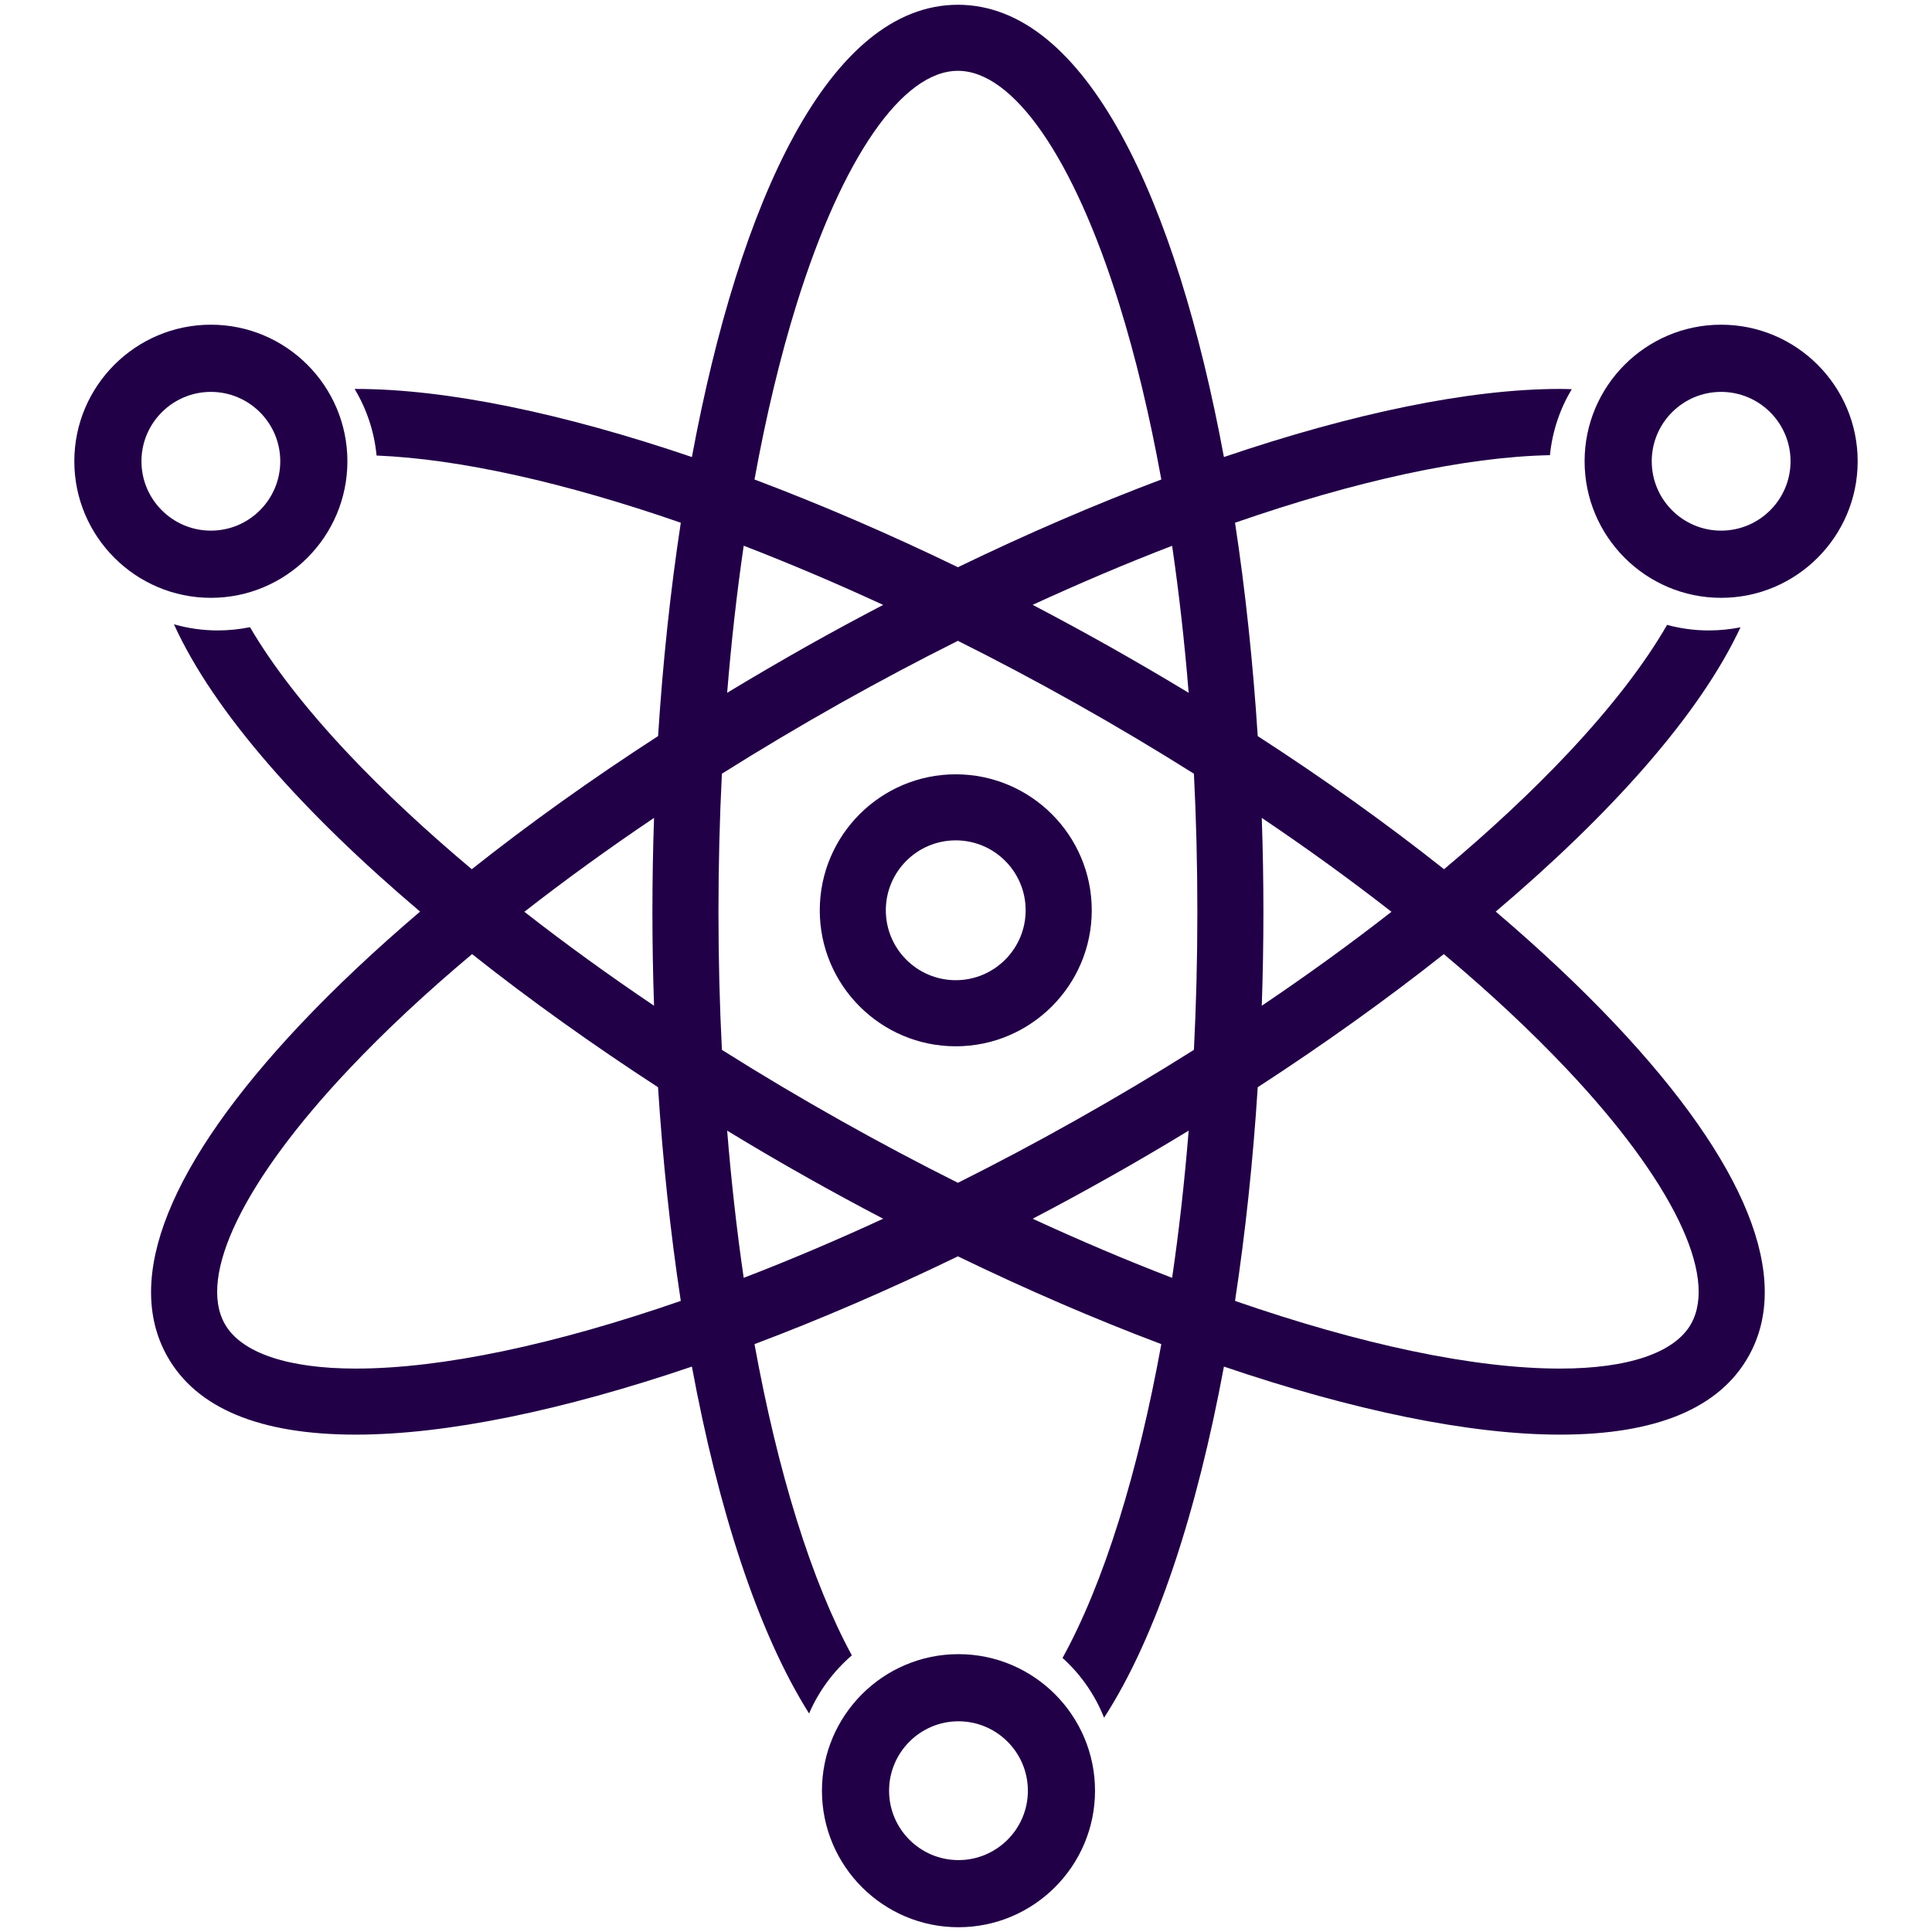 <svg width="32" height="32" viewBox="0 0 32 32" fill="none" xmlns="http://www.w3.org/2000/svg">
<path d="M15.83 17.33C17.072 17.33 18.083 16.319 18.083 15.077C18.083 13.835 17.072 12.825 15.83 12.825C14.588 12.825 13.578 13.835 13.578 15.077C13.577 16.319 14.588 17.33 15.83 17.33ZM15.83 13.919C16.469 13.919 16.988 14.438 16.988 15.077C16.988 15.716 16.469 16.235 15.83 16.235C15.191 16.235 14.672 15.716 14.672 15.077C14.672 14.438 15.191 13.919 15.83 13.919Z" fill="#220047"/>
<path d="M24.774 15.099C26.678 13.485 28.153 11.84 28.828 10.39C28.658 10.424 28.483 10.442 28.303 10.442C28.064 10.442 27.833 10.41 27.612 10.35C27.243 10.992 26.685 11.719 25.955 12.493C25.362 13.121 24.678 13.759 23.918 14.397C22.975 13.649 21.939 12.908 20.832 12.192C20.754 10.984 20.629 9.793 20.456 8.658C22.457 7.964 24.263 7.568 25.672 7.539C25.711 7.143 25.838 6.772 26.033 6.446C25.969 6.444 25.905 6.442 25.838 6.442C24.34 6.442 22.408 6.844 20.272 7.57C19.483 3.314 17.991 0.079 15.866 0.079C13.741 0.079 12.249 3.314 11.46 7.57C9.324 6.844 7.392 6.442 5.894 6.442C5.887 6.442 5.881 6.443 5.874 6.443C6.071 6.771 6.199 7.145 6.237 7.545C7.619 7.602 9.358 7.993 11.276 8.658C11.103 9.793 10.977 10.984 10.9 12.192C9.793 12.908 8.757 13.649 7.814 14.397C7.054 13.759 6.37 13.121 5.777 12.493C5.061 11.734 4.51 11.021 4.141 10.388C3.968 10.423 3.789 10.442 3.606 10.442C3.355 10.442 3.112 10.406 2.881 10.34C3.545 11.803 5.032 13.467 6.958 15.099C6.226 15.722 5.562 16.346 4.981 16.961C2.806 19.266 2.041 21.169 2.77 22.464C3.254 23.326 4.305 23.762 5.893 23.762C7.392 23.762 9.324 23.361 11.46 22.635C11.896 24.987 12.547 27.026 13.401 28.381C13.561 28.008 13.806 27.68 14.109 27.418C13.783 26.817 13.473 26.063 13.197 25.176C12.922 24.294 12.688 23.315 12.497 22.263C13.588 21.852 14.72 21.364 15.866 20.809C17.012 21.364 18.144 21.852 19.235 22.263C19.044 23.315 18.81 24.294 18.535 25.176C18.252 26.084 17.934 26.853 17.599 27.461C17.899 27.731 18.136 28.07 18.287 28.451C19.163 27.097 19.828 25.027 20.272 22.635C22.408 23.361 24.34 23.762 25.839 23.762C27.427 23.762 28.478 23.326 28.962 22.464C29.691 21.169 28.926 19.266 26.751 16.961C26.17 16.346 25.506 15.722 24.774 15.099ZM23.047 15.102C22.375 15.627 21.657 16.147 20.899 16.658C20.917 16.139 20.926 15.62 20.926 15.102C20.926 14.585 20.917 14.066 20.899 13.547C21.657 14.057 22.375 14.578 23.047 15.102ZM11.9 15.102C11.9 14.329 11.919 13.564 11.957 12.815C12.591 12.416 13.248 12.025 13.923 11.645C14.571 11.281 15.22 10.937 15.866 10.614C16.512 10.937 17.161 11.281 17.809 11.645C18.484 12.024 19.141 12.416 19.775 12.815C19.813 13.564 19.832 14.328 19.832 15.102C19.832 15.876 19.813 16.64 19.775 17.389C19.14 17.789 18.484 18.18 17.809 18.559C17.161 18.924 16.511 19.268 15.866 19.591C15.221 19.268 14.571 18.924 13.923 18.559C13.248 18.18 12.591 17.789 11.957 17.389C11.919 16.64 11.9 15.876 11.9 15.102ZM19.688 11.475C19.249 11.209 18.801 10.948 18.345 10.691C17.932 10.459 17.518 10.235 17.104 10.018C17.889 9.657 18.662 9.329 19.414 9.04C19.528 9.821 19.62 10.636 19.688 11.475ZM13.197 5.029C13.95 2.614 14.947 1.173 15.866 1.173C16.785 1.173 17.782 2.614 18.535 5.029C18.81 5.911 19.044 6.89 19.235 7.942C18.144 8.353 17.012 8.84 15.866 9.395C14.72 8.84 13.588 8.353 12.497 7.942C12.688 6.89 12.922 5.911 13.197 5.029ZM12.318 9.039C13.07 9.329 13.843 9.657 14.628 10.019C14.214 10.235 13.8 10.459 13.386 10.691C12.931 10.948 12.483 11.209 12.044 11.475C12.112 10.636 12.204 9.821 12.318 9.039ZM10.833 13.547C10.815 14.066 10.806 14.585 10.806 15.102C10.806 15.62 10.815 16.139 10.833 16.658C10.075 16.147 9.357 15.627 8.685 15.102C9.357 14.578 10.075 14.057 10.833 13.547ZM5.893 22.668C4.762 22.668 3.992 22.405 3.723 21.928C3.273 21.128 4.041 19.551 5.777 17.712C6.371 17.082 7.057 16.442 7.819 15.803C8.775 16.561 9.815 17.303 10.899 18.008C10.977 19.218 11.103 20.41 11.276 21.547C9.196 22.268 7.325 22.668 5.893 22.668ZM12.318 21.165C12.204 20.383 12.112 19.567 12.044 18.727C12.487 18.997 12.936 19.26 13.387 19.513C13.8 19.745 14.214 19.97 14.628 20.186C13.843 20.548 13.07 20.876 12.318 21.165ZM17.104 20.186C17.518 19.97 17.932 19.745 18.345 19.513C18.796 19.26 19.244 18.997 19.688 18.727C19.62 19.567 19.529 20.383 19.414 21.165C18.662 20.876 17.889 20.548 17.104 20.186ZM28.009 21.928C27.74 22.405 26.97 22.668 25.839 22.668C24.407 22.668 22.536 22.268 20.456 21.547C20.629 20.41 20.755 19.218 20.832 18.008C21.917 17.303 22.957 16.561 23.914 15.803C24.675 16.442 25.361 17.082 25.955 17.712C27.691 19.551 28.459 21.128 28.009 21.928Z" fill="#220047"/>
<path d="M5.754 7.64C5.754 6.393 4.74 5.378 3.493 5.378C2.246 5.378 1.231 6.393 1.231 7.64C1.231 8.887 2.246 9.902 3.493 9.902C4.74 9.902 5.754 8.887 5.754 7.64ZM2.343 7.64C2.343 7.006 2.859 6.491 3.493 6.491C4.127 6.491 4.642 7.006 4.642 7.64C4.642 8.274 4.127 8.789 3.493 8.789C2.859 8.789 2.343 8.274 2.343 7.64Z" fill="#220047"/>
<path d="M28.507 5.378C27.26 5.378 26.246 6.393 26.246 7.64C26.246 8.887 27.26 9.902 28.507 9.902C29.754 9.902 30.769 8.887 30.769 7.64C30.769 6.393 29.754 5.378 28.507 5.378ZM28.507 8.789C27.873 8.789 27.358 8.274 27.358 7.64C27.358 7.006 27.873 6.491 28.507 6.491C29.141 6.491 29.657 7.006 29.657 7.64C29.657 8.274 29.141 8.789 28.507 8.789Z" fill="#220047"/>
<path d="M15.875 27.398C14.628 27.398 13.614 28.413 13.614 29.66C13.614 30.907 14.628 31.921 15.875 31.921C17.122 31.921 18.137 30.907 18.137 29.66C18.137 28.413 17.122 27.398 15.875 27.398ZM15.875 30.809C15.242 30.809 14.726 30.294 14.726 29.66C14.726 29.026 15.242 28.51 15.875 28.51C16.509 28.51 17.025 29.026 17.025 29.66C17.025 30.294 16.509 30.809 15.875 30.809Z" fill="#220047"/>
</svg>

